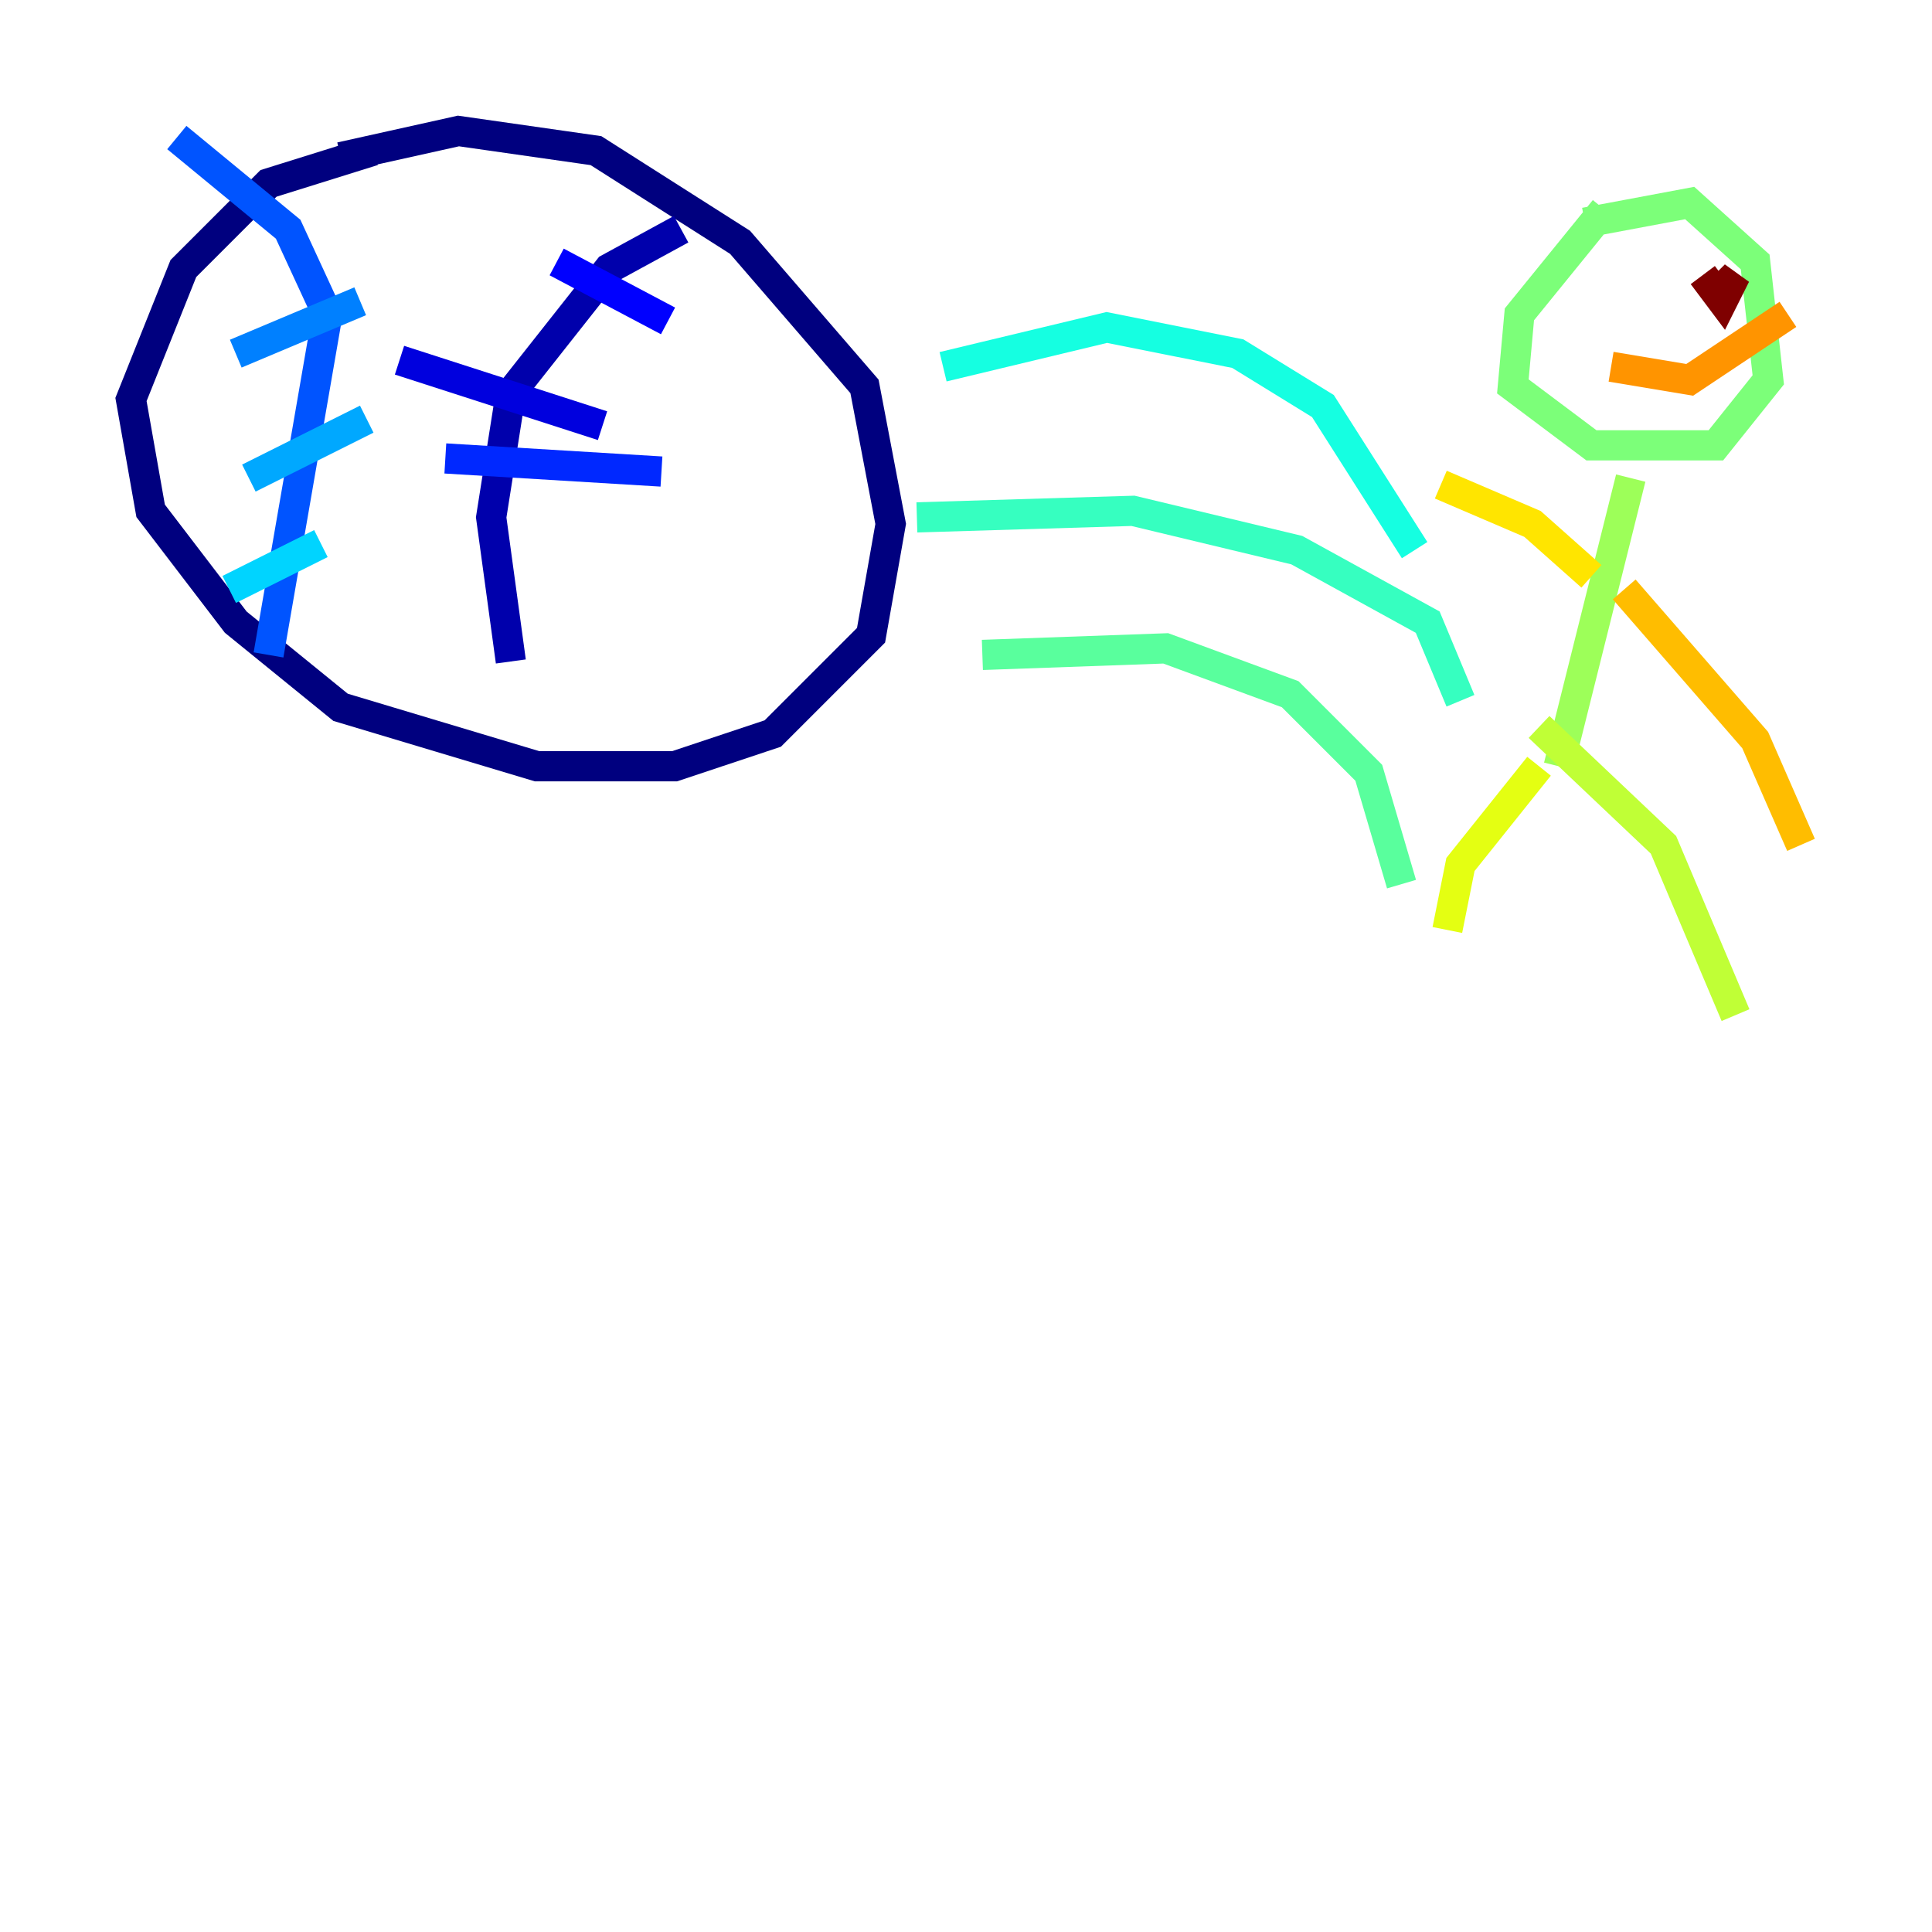 <?xml version="1.0" encoding="utf-8" ?>
<svg baseProfile="tiny" height="128" version="1.2" viewBox="0,0,128,128" width="128" xmlns="http://www.w3.org/2000/svg" xmlns:ev="http://www.w3.org/2001/xml-events" xmlns:xlink="http://www.w3.org/1999/xlink"><defs /><polyline fill="none" points="24.732,9.98 17.79,12.149 12.149,17.79 8.678,26.468 9.98,33.844 15.62,41.22 22.563,46.861 35.58,50.766 44.691,50.766 51.2,48.597 57.709,42.088 59.01,34.712 57.275,25.6 49.031,16.054 39.485,9.98 30.373,8.678 22.563,10.414" stroke="#00007f" stroke-width="2" /><polyline fill="none" points="45.125,15.186 40.352,17.79 33.844,26.034 32.542,34.278 33.844,43.824" stroke="#0000ac" stroke-width="2" /><polyline fill="none" points="26.468,23.864 39.919,28.203" stroke="#0000de" stroke-width="2" /><polyline fill="none" points="36.881,17.356 44.258,21.261" stroke="#0000ff" stroke-width="2" /><polyline fill="none" points="29.505,30.373 43.824,31.241" stroke="#0028ff" stroke-width="2" /><polyline fill="none" points="11.715,9.112 19.091,15.186 21.695,20.827 17.79,43.39" stroke="#0054ff" stroke-width="2" /><polyline fill="none" points="15.62,23.43 23.864,19.959" stroke="#0080ff" stroke-width="2" /><polyline fill="none" points="16.488,31.675 24.298,27.77" stroke="#00a8ff" stroke-width="2" /><polyline fill="none" points="15.186,39.051 21.261,36.014" stroke="#00d4ff" stroke-width="2" /><polyline fill="none" points="62.481,24.298 73.329,21.695 82.007,23.43 87.647,26.902 93.722,36.447" stroke="#15ffe1" stroke-width="2" /><polyline fill="none" points="60.746,34.278 75.064,33.844 85.912,36.447 94.59,41.22 96.759,46.427" stroke="#36ffc0" stroke-width="2" /><polyline fill="none" points="65.085,43.39 77.234,42.956 85.478,45.993 90.685,51.2 92.854,58.576" stroke="#59ff9d" stroke-width="2" /><polyline fill="none" points="106.305,13.885 100.664,20.827 100.231,25.6 105.437,29.505 113.681,29.505 117.153,25.166 116.285,17.356 111.946,13.451 105.003,14.752" stroke="#7cff79" stroke-width="2" /><polyline fill="none" points="108.041,31.675 103.268,50.766" stroke="#9dff59" stroke-width="2" /><polyline fill="none" points="101.966,48.163 110.21,55.973 114.983,67.254" stroke="#c0ff36" stroke-width="2" /><polyline fill="none" points="101.966,50.766 96.759,57.275 95.891,61.614" stroke="#e4ff12" stroke-width="2" /><polyline fill="none" points="105.437,38.183 101.532,34.712 95.458,32.108" stroke="#ffe500" stroke-width="2" /><polyline fill="none" points="107.607,39.051 116.285,49.031 119.322,55.973" stroke="#ffbd00" stroke-width="2" /><polyline fill="none" points="106.739,24.298 111.946,25.166 118.454,20.827" stroke="#ff9400" stroke-width="2" /><polyline fill="none" points="110.21,16.488 110.21,16.488" stroke="#ff6f00" stroke-width="2" /><polyline fill="none" points="106.739,22.129 106.739,22.129" stroke="#ff4600" stroke-width="2" /><polyline fill="none" points="108.041,17.79 108.041,17.79" stroke="#ff1d00" stroke-width="2" /><polyline fill="none" points="111.078,18.224 111.078,18.224" stroke="#de0000" stroke-width="2" /><polyline fill="none" points="112.38,20.393 112.38,20.393" stroke="#ac0000" stroke-width="2" /><polyline fill="none" points="112.814,18.224 114.115,19.959 114.983,18.224 113.681,19.525" stroke="#7f0000" stroke-width="2" /></svg>